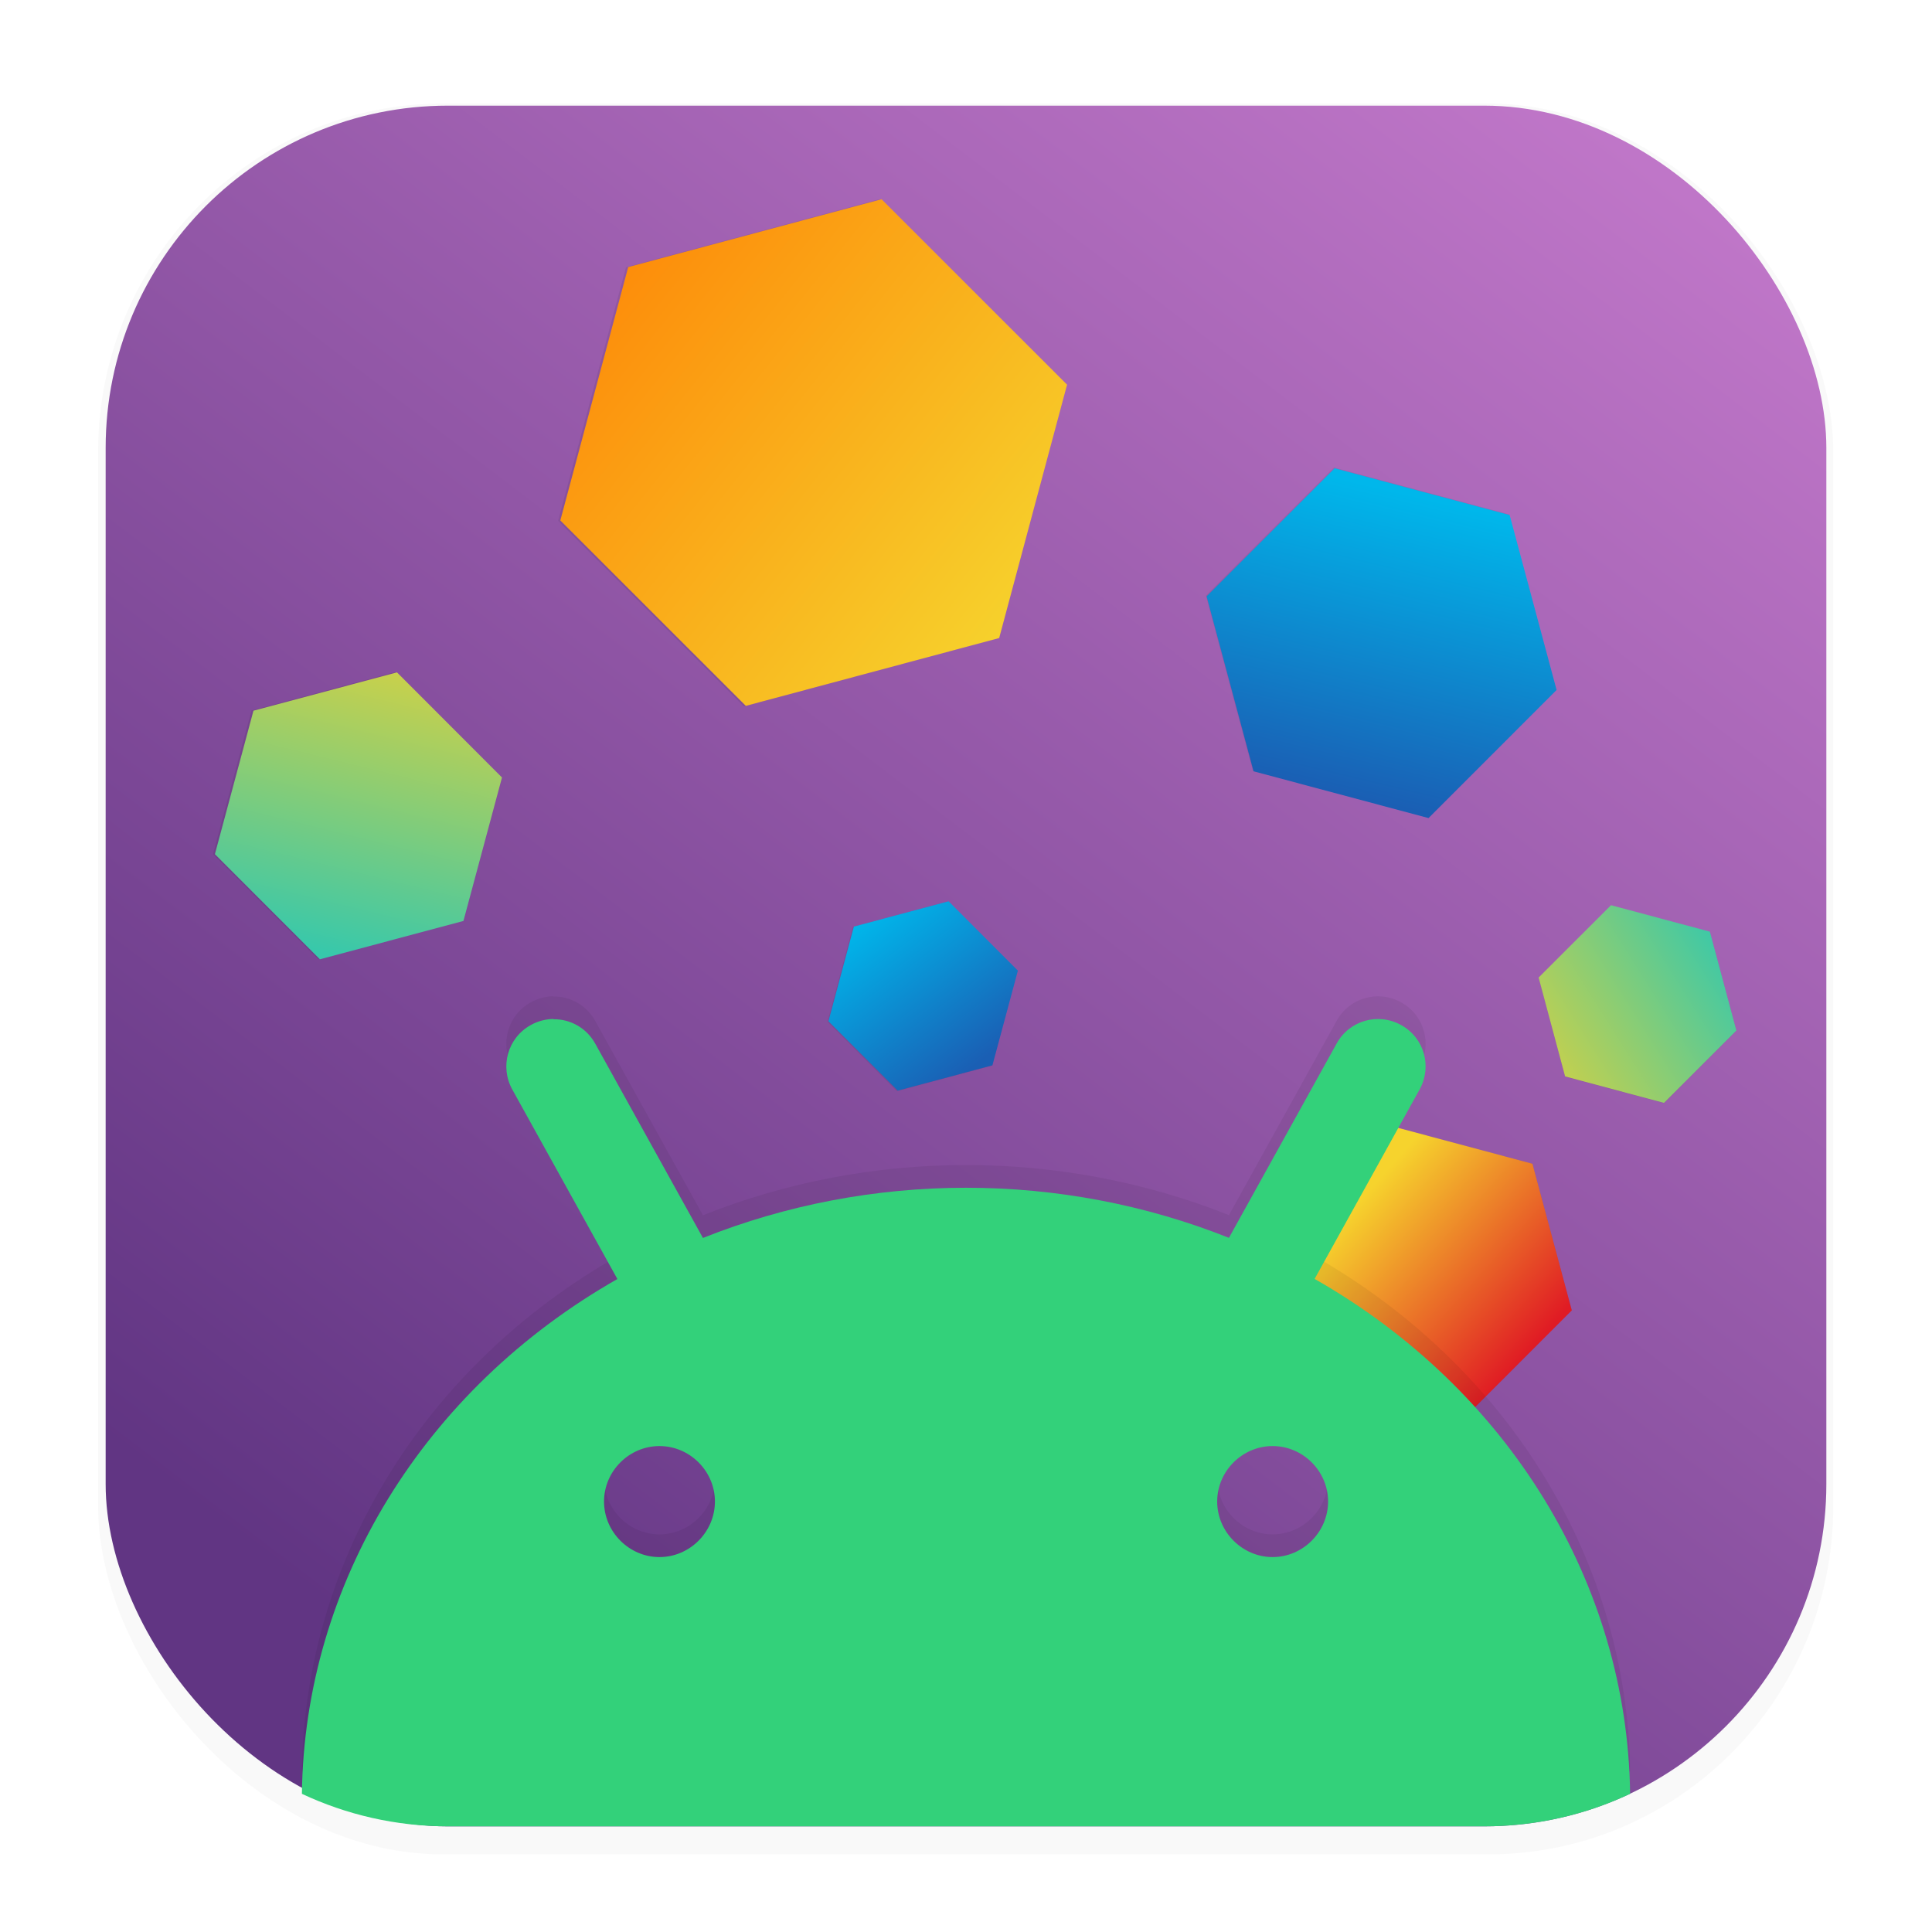 <svg width="64" height="64" version="1.1" viewBox="0 0 16.933 16.933" xmlns="http://www.w3.org/2000/svg">
 <defs>
  <filter id="filter1178" x="-.048" y="-.048" width="1.096" height="1.096" color-interpolation-filters="sRGB">
   <feGaussianBlur stdDeviation="0.307"/>
  </filter>
  <linearGradient id="linearGradient1819" x1="16.876" x2="3.329" y1="-3.311" y2="14.456" gradientUnits="userSpaceOnUse">
   <stop stop-color="#dc8add" offset="0"/>
   <stop stop-color="#613583" offset="1"/>
  </linearGradient>
  <linearGradient id="linearGradient864" x1="18.047" x2="23.677" y1="-1.629" y2=".839" gradientUnits="userSpaceOnUse">
   <stop stop-color="#ff7800" offset="0"/>
   <stop stop-color="#f6d32d" offset="1"/>
  </linearGradient>
  <linearGradient id="linearGradient872" x1="21.543" x2="21.414" y1="1.948" y2="-3.95" gradientUnits="userSpaceOnUse">
   <stop stop-color="#37c8ab" offset="0"/>
   <stop stop-color="#f6d32d" offset="1"/>
  </linearGradient>
  <linearGradient id="linearGradient880" x1="19.495" x2="22.909" y1="-1.426" y2="1.255" gradientUnits="userSpaceOnUse">
   <stop stop-color="#00b7eb" offset="0"/>
   <stop stop-color="#1a5fb4" offset="1"/>
  </linearGradient>
  <linearGradient id="linearGradient888" x1="22.551" x2="20.657" y1="-1.301" y2="1.57" gradientUnits="userSpaceOnUse">
   <stop stop-color="#f6d32d" offset="0"/>
   <stop stop-color="#e01b24" offset="1"/>
  </linearGradient>
  <linearGradient id="linearGradient896" x1="19.064" x2="25.397" y1="-.907" y2="1.061" gradientUnits="userSpaceOnUse">
   <stop stop-color="#37c8ab" offset="0"/>
   <stop stop-color="#f6d32d" offset="1"/>
  </linearGradient>
  <linearGradient id="linearGradient910" x1="20.676" x2="22.533" y1="-1.981" y2="1.443" gradientUnits="userSpaceOnUse">
   <stop stop-color="#00b7eb" offset="0"/>
   <stop stop-color="#1a5fb4" offset="1"/>
  </linearGradient>
  <filter id="filter1537" x="-.079" y="-.085" width="1.158" height="1.169" color-interpolation-filters="sRGB">
   <feGaussianBlur stdDeviation="0.71"/>
  </filter>
  <filter id="filter1543" x="-.051" y="-.083" width="1.101" height="1.166" color-interpolation-filters="sRGB">
   <feGaussianBlur stdDeviation="0.245"/>
  </filter>
 </defs>
 <rect transform="matrix(.991 0 0 1 .073 .002)" x=".794" y=".905" width="15.346" height="15.346" rx="3.053" ry="3.053" filter="url(#filter1178)" opacity=".15" stroke-width="1.249" style="mix-blend-mode:normal"/>
 <g stroke-linecap="round" stroke-linejoin="round">
  <rect x=".926" y=".926" width="15.081" height="15.081" rx="3" ry="3" fill="url(#linearGradient1819)" stroke-width="1.227"/>
  <rect x=".012" y=".006" width="16.924" height="16.927" fill="none" opacity=".15" stroke-width="1.052"/>
  <path transform="matrix(-.559 .15 .15 .559 24.553 8.053)" d="m21.512 2.05-1.991-1.149v-2.299l1.991-1.149 1.991 1.149v2.299zm-4.154-3.816-1.342-0.775v-1.55l1.342-0.775 1.342 0.775v1.55zm2.333-5.106-2.376-1.372v-2.744l2.376-1.372 2.376 1.372v2.744zm8.839 1.918 0.744-1.288-0.744-1.288-1.487-1e-7 -0.744 1.288 0.744 1.288zm7.948-4.2 1.126-1.95-1.126-1.95h-2.252l-1.126 1.95 1.126 1.95zm-7.218-2.028 1.988-3.443-1.988-3.443h-3.975l-1.988 3.443 1.988 3.443z" fill="#000000" filter="url(#filter1537)" opacity=".271" stroke-width=".547" style="paint-order:stroke markers fill"/>
 </g>
 <path transform="rotate(15 -1.686 -52.756)" d="m21.512 2.05-1.991-1.149v-2.299l1.991-1.149 1.991 1.149v2.299z" fill="url(#linearGradient864)" style="paint-order:stroke markers fill"/>
 <path transform="matrix(.547 .147 -.147 .547 -8.662 4.124)" d="m21.512 2.05-1.991-1.149v-2.299l1.991-1.149 1.991 1.149v2.299z" fill="url(#linearGradient872)" style="paint-order:stroke markers fill"/>
 <path transform="matrix(.361 .097 -.097 .361 .301 6.732)" d="m21.512 2.05-1.991-1.149v-2.299l1.991-1.149 1.991 1.149v2.299z" fill="url(#linearGradient880)" style="paint-order:stroke markers fill"/>
 <path transform="matrix(-.667 .179 .179 .667 26.502 1.952)" d="m21.512 2.05-1.991-1.149v-2.299l1.991-1.149 1.991 1.149v2.299z" fill="url(#linearGradient910)" style="paint-order:stroke markers fill"/>
 <path transform="matrix(-.377 .101 .101 .377 22.487 6.721)" d="m21.512 2.05-1.991-1.149v-2.299l1.991-1.149 1.991 1.149v2.299z" fill="url(#linearGradient896)" style="paint-order:stroke markers fill"/>
 <path transform="matrix(-.559 .15 .15 .559 24.553 8.053)" d="m21.512 2.05-1.991-1.149v-2.299l1.991-1.149 1.991 1.149v2.299z" fill="url(#linearGradient888)" style="paint-order:stroke markers fill"/>
 <path d="m4.85 8.732c-0.067 6.508e-4 -0.135 0.018-0.198 0.053-0.202 0.112-0.273 0.364-0.162 0.565l0.921 1.661c-1.7 0.968-2.742 2.672-2.765 4.512 0.388 0.182 0.822 0.285 1.28 0.285h9.081c0.459 0 0.892-0.102 1.28-0.285-0.023-1.841-1.065-3.545-2.765-4.513l0.92-1.66c0.112-0.202 0.04-0.454-0.162-0.565-0.202-0.112-0.454-0.04-0.565 0.162l-0.944 1.703c-0.728-0.29-1.512-0.439-2.305-0.439-0.793 2.01e-4 -1.577 0.15-2.305 0.44l-0.944-1.703c-0.077-0.139-0.22-0.216-0.367-0.214zm0.93 3.743c0.266 0 0.486 0.22 0.486 0.486s-0.22 0.487-0.486 0.487-0.486-0.221-0.486-0.487 0.22-0.486 0.486-0.486zm5.374 0c0.266 0 0.486 0.22 0.486 0.486s-0.22 0.487-0.486 0.487c-0.266 0-0.486-0.221-0.486-0.487s0.22-0.486 0.486-0.486z" fill="#000000" filter="url(#filter1543)" opacity=".243"/>
 <path d="m4.85 8.931c-0.067 6.508e-4 -0.135 0.018-0.198 0.053-0.202 0.112-0.273 0.364-0.162 0.565l0.921 1.661c-1.7 0.968-2.742 2.672-2.765 4.512 0.388 0.182 0.822 0.285 1.28 0.285h9.081c0.459 0 0.892-0.102 1.28-0.285-0.023-1.841-1.065-3.545-2.765-4.513l0.92-1.66c0.112-0.202 0.04-0.454-0.162-0.565-0.202-0.112-0.454-0.04-0.565 0.162l-0.944 1.703c-0.728-0.29-1.512-0.439-2.305-0.439-0.793 2.01e-4 -1.577 0.15-2.305 0.44l-0.944-1.703c-0.077-0.139-0.22-0.216-0.367-0.214zm0.93 3.743c0.266 0 0.486 0.22 0.486 0.486s-0.22 0.487-0.486 0.487-0.486-0.221-0.486-0.487 0.22-0.486 0.486-0.486zm5.374 0c0.266 0 0.486 0.22 0.486 0.486s-0.22 0.487-0.486 0.487c-0.266 0-0.486-0.221-0.486-0.487s0.22-0.486 0.486-0.486z" fill="#33d17a"/>
</svg>
